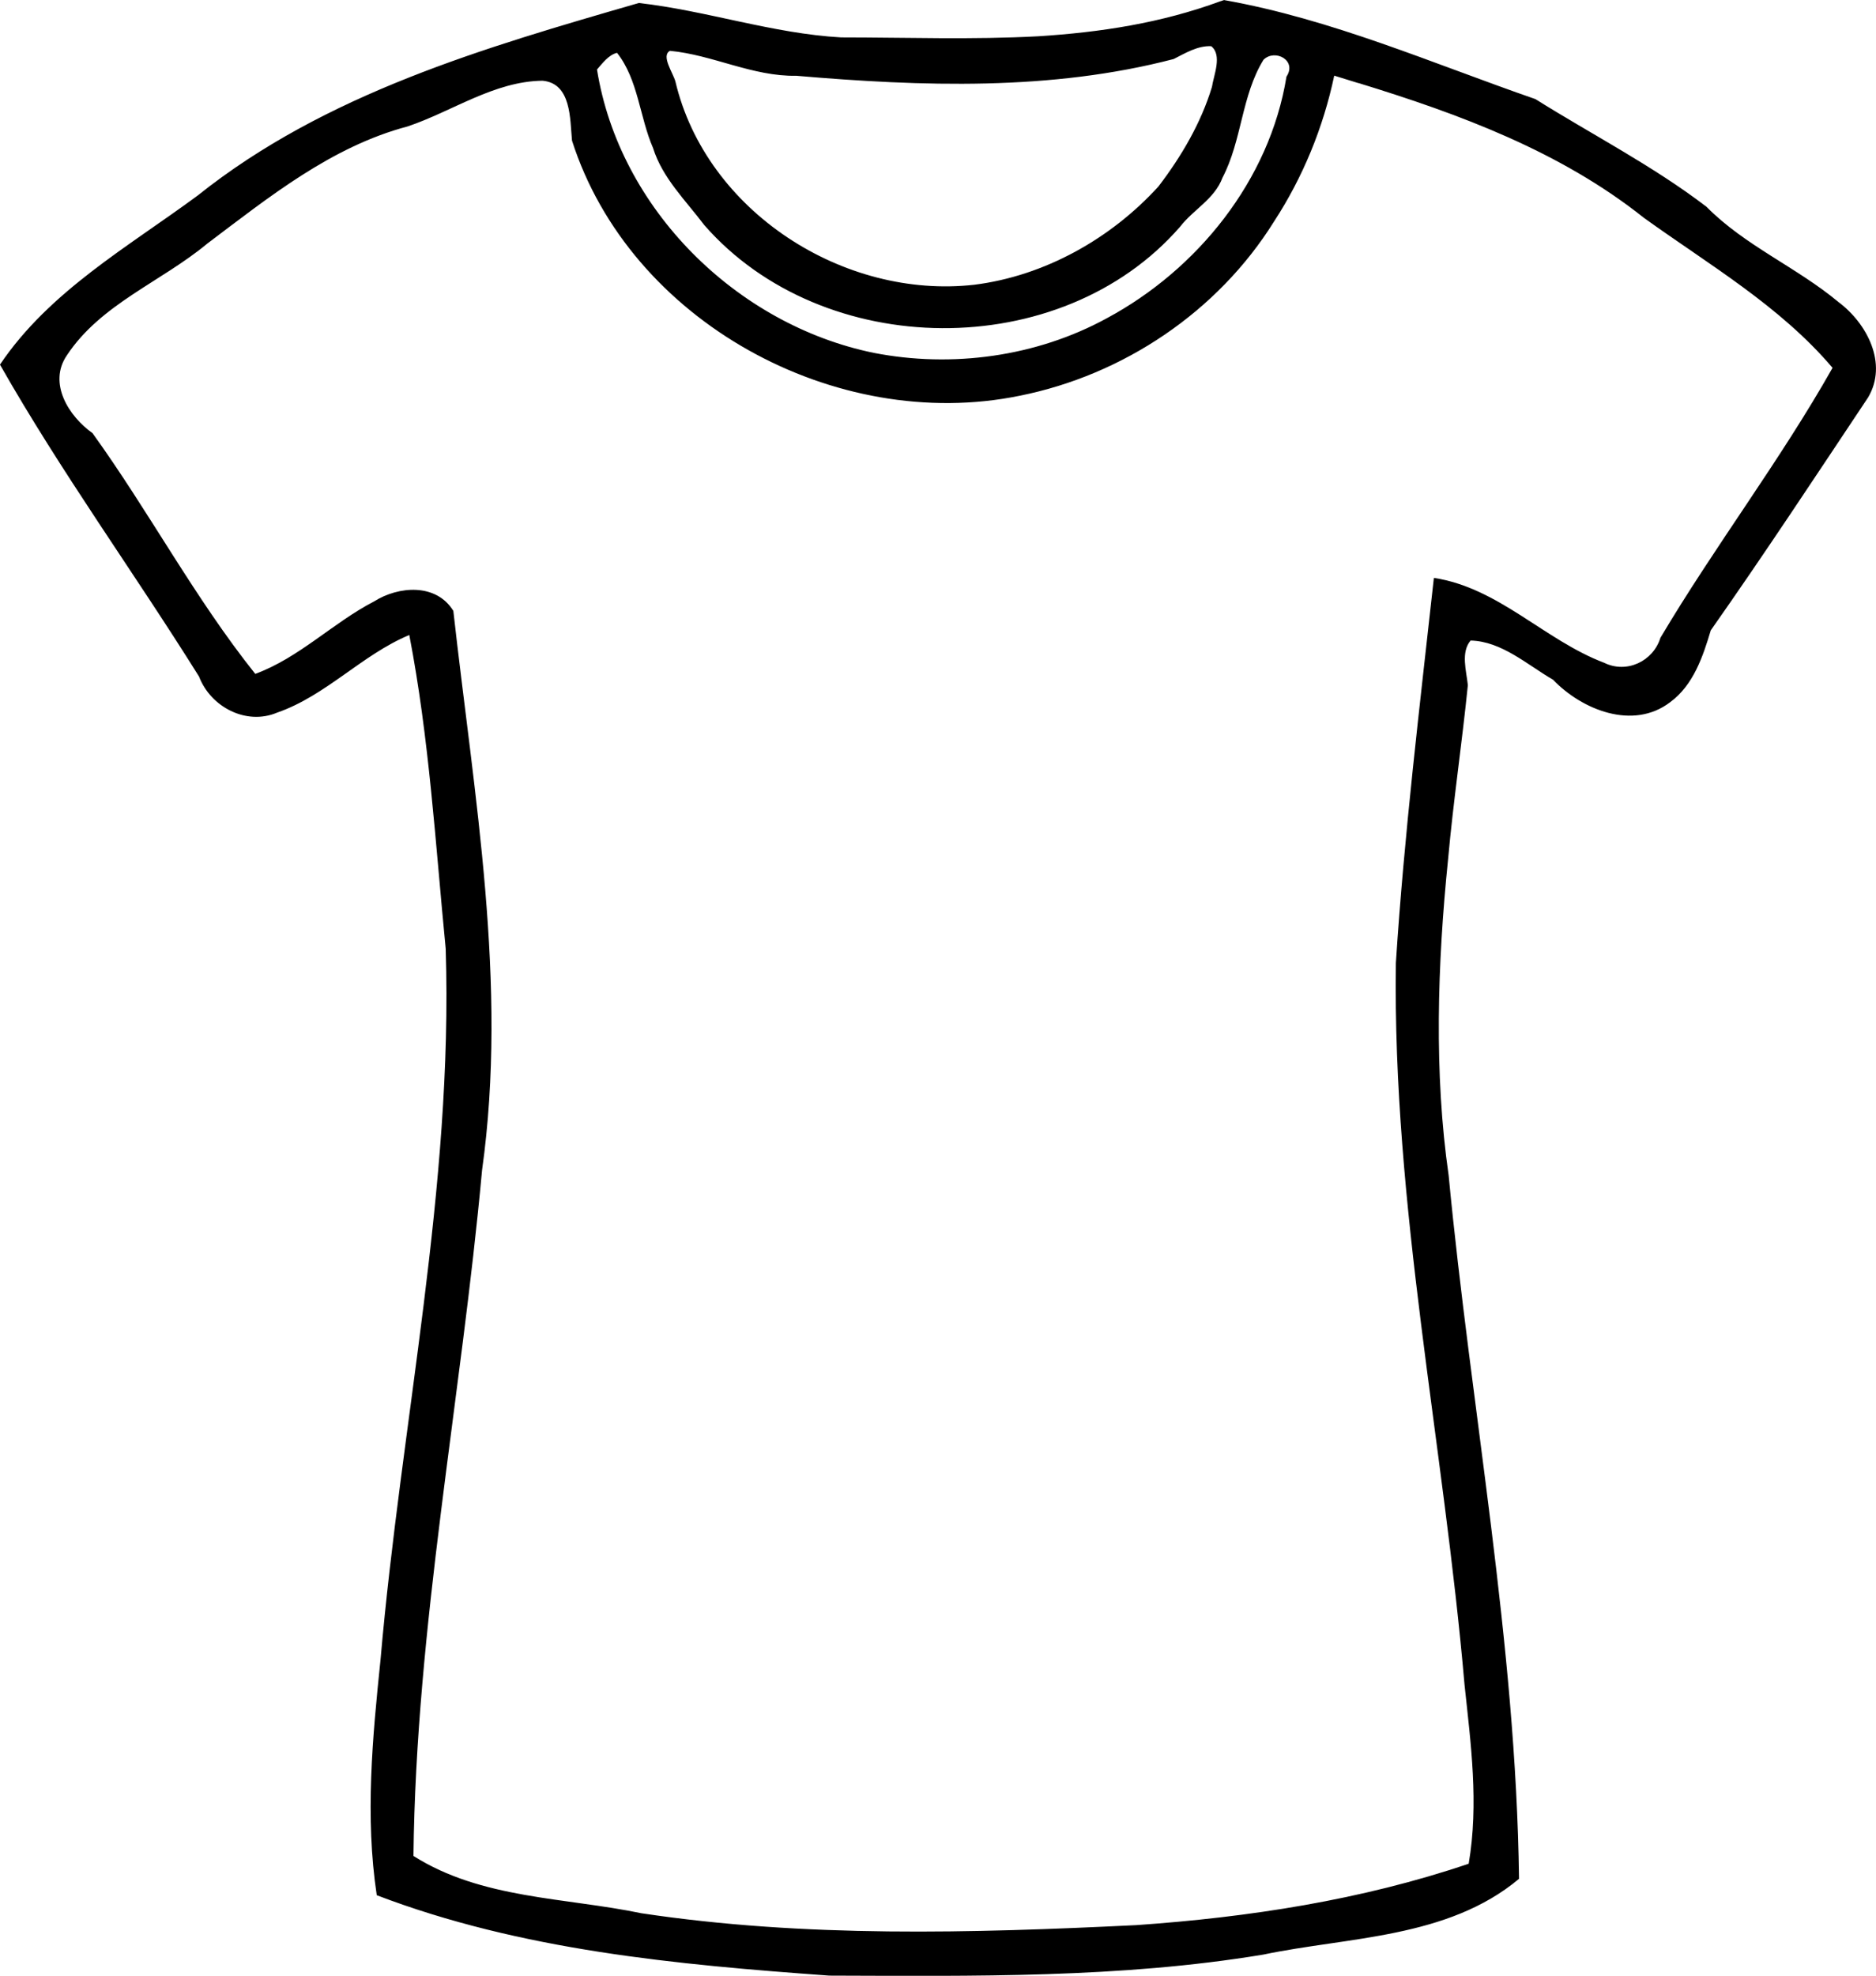 <?xml version="1.0" encoding="UTF-8" standalone="no"?>
<!-- Created with Inkscape (http://www.inkscape.org/) -->

<svg
   xml:space="preserve"
   id="svg5"
   version="1.1"
   viewBox="0 0 67.093 70.629"
   height="70.629mm"
   width="67.093mm"
   sodipodi:docname="contoured.svg"
   inkscape:version="1.2.2 (732a01da63, 2022-12-09)"
   xmlns:inkscape="http://www.inkscape.org/namespaces/inkscape"
   xmlns:sodipodi="http://sodipodi.sourceforge.net/DTD/sodipodi-0.dtd"
   xmlns="http://www.w3.org/2000/svg"
   xmlns:svg="http://www.w3.org/2000/svg"><sodipodi:namedview
     id="namedview7"
     pagecolor="#ffffff"
     bordercolor="#000000"
     borderopacity="0.25"
     inkscape:showpageshadow="2"
     inkscape:pageopacity="0.0"
     inkscape:pagecheckerboard="0"
     inkscape:deskcolor="#d1d1d1"
     inkscape:document-units="mm"
     showgrid="false"
     inkscape:zoom="2"
     inkscape:cx="-108.75"
     inkscape:cy="77"
     inkscape:window-width="1920"
     inkscape:window-height="1129"
     inkscape:window-x="1912"
     inkscape:window-y="-8"
     inkscape:window-maximized="1"
     inkscape:current-layer="layer1"><inkscape:grid
       type="xygrid"
       id="grid132"
       originx="-276.249"
       originy="-227.787" /></sodipodi:namedview><defs
     id="defs2" /><g
     inkscape:label="Ebene 1"
     inkscape:groupmode="layer"
     id="layer1"
     transform="translate(-122.176,-77.031)"><path
       id="path318-2"
       style="fill:#000000;stroke-width:0.182"
       d="m 165.816,77.078 c -2.115,0.777 -4.272,1.108 -6.51,1.25 -2.348,0.126 -4.701,0.041 -7.049,0.04 -2.45,-0.137 -4.82,-0.959 -7.234,-1.23 -5.51,1.593 -11.214,3.24 -15.774,6.88 -2.491,1.839 -5.305,3.42 -7.074,6.047 2.18,3.838 4.783,7.412 7.119,11.15 0.415,1.088 1.687,1.757 2.793,1.29 1.75,-0.606 3.03,-2.066 4.727,-2.775 0.716,3.713 0.934,7.454 1.302,11.214 0.271,8.526 -1.597,16.942 -2.33,25.409 -0.29,2.795 -0.558,5.629 -0.136,8.426 5.162,1.972 10.721,2.479 16.187,2.874 5.174,0.015 10.391,0.096 15.511,-0.75 3.049,-0.639 6.6,-0.575 9.154,-2.71 -0.107,-8.44 -1.719,-16.783 -2.517,-25.146 -0.526,-3.646 -0.402,-7.551 -0.021,-11.29 0.187,-2.082 0.499,-4.159 0.708,-6.233 -0.052,-0.511 -0.26,-1.172 0.098,-1.596 1.115,0.028 2.018,0.862 2.947,1.4 1.038,1.08 2.864,1.817 4.189,0.805 0.833,-0.611 1.173,-1.632 1.454,-2.57 1.926,-2.739 3.769,-5.539 5.626,-8.324 0.717,-1.211 -0.041,-2.649 -1.057,-3.409 -1.495,-1.247 -3.349,-2.014 -4.723,-3.408 -1.917,-1.465 -4.083,-2.573 -6.117,-3.848 -3.679,-1.275 -7.283,-2.859 -11.138,-3.541 l -0.094,0.033 z m -0.322,1.604 c 0.401,0.322 0.093,1.022 0.026,1.456 -0.392,1.295 -1.096,2.488 -1.912,3.557 -1.698,1.866 -4.071,3.2 -6.588,3.515 -4.67,0.528 -9.587,-2.619 -10.688,-7.262 -0.079,-0.306 -0.525,-0.922 -0.197,-1.1 1.533,0.144 2.955,0.921 4.522,0.892 4.489,0.383 9.1,0.548 13.494,-0.599 0.418,-0.211 0.86,-0.482 1.344,-0.459 z m -21.25,0.238 c 0.759,0.961 0.805,2.294 1.287,3.401 0.339,1.079 1.167,1.873 1.831,2.754 4.243,4.859 12.76,4.952 17.018,0.062 0.472,-0.615 1.231,-0.985 1.518,-1.756 0.697,-1.33 0.675,-2.936 1.467,-4.215 0.408,-0.399 1.208,0.022 0.82,0.605 -0.602,3.711 -3.191,6.9 -6.426,8.637 -2.515,1.374 -5.531,1.784 -8.334,1.237 -4.907,-1.005 -9.101,-5.145 -9.898,-10.13 0.199,-0.225 0.414,-0.521 0.717,-0.596 z M 170.762,80 c 3.603,1.105 7.219,2.441 10.201,4.814 2.329,1.677 4.873,3.153 6.752,5.366 -1.879,3.325 -4.209,6.371 -6.156,9.65 -0.26,0.843 -1.212,1.29 -2.013,0.893 -2.13,-0.807 -3.77,-2.683 -6.089,-3.034 -0.505,4.581 -1.062,9.163 -1.359,13.762 -0.122,8.673 1.712,17.202 2.456,25.812 0.225,2.102 0.514,4.242 0.148,6.39 -3.829,1.298 -7.864,1.915 -11.886,2.195 -5.908,0.288 -11.853,0.454 -17.704,-0.425 -2.731,-0.568 -5.721,-0.507 -8.149,-2.048 0.089,-8.199 1.706,-16.337 2.453,-24.512 0.934,-6.673 -0.287,-13.369 -1.027,-19.995 -0.612,-0.994 -1.956,-0.892 -2.833,-0.339 -1.476,0.765 -2.676,2.013 -4.251,2.591 -2.173,-2.721 -3.781,-5.776 -5.82,-8.605 -0.848,-0.602 -1.598,-1.783 -0.919,-2.78 1.213,-1.838 3.382,-2.631 5.028,-4 2.209,-1.663 4.436,-3.463 7.162,-4.185 1.601,-0.539 3.089,-1.612 4.822,-1.634 1.037,0.094 0.981,1.374 1.055,2.141 2.068,6.465 9.427,10.469 16.003,9.122 3.713,-0.739 7.093,-3.006 9.102,-6.226 1.035,-1.584 1.765,-3.367 2.155,-5.218 0.289,0.089 0.578,0.178 0.867,0.268 z" /></g></svg>
